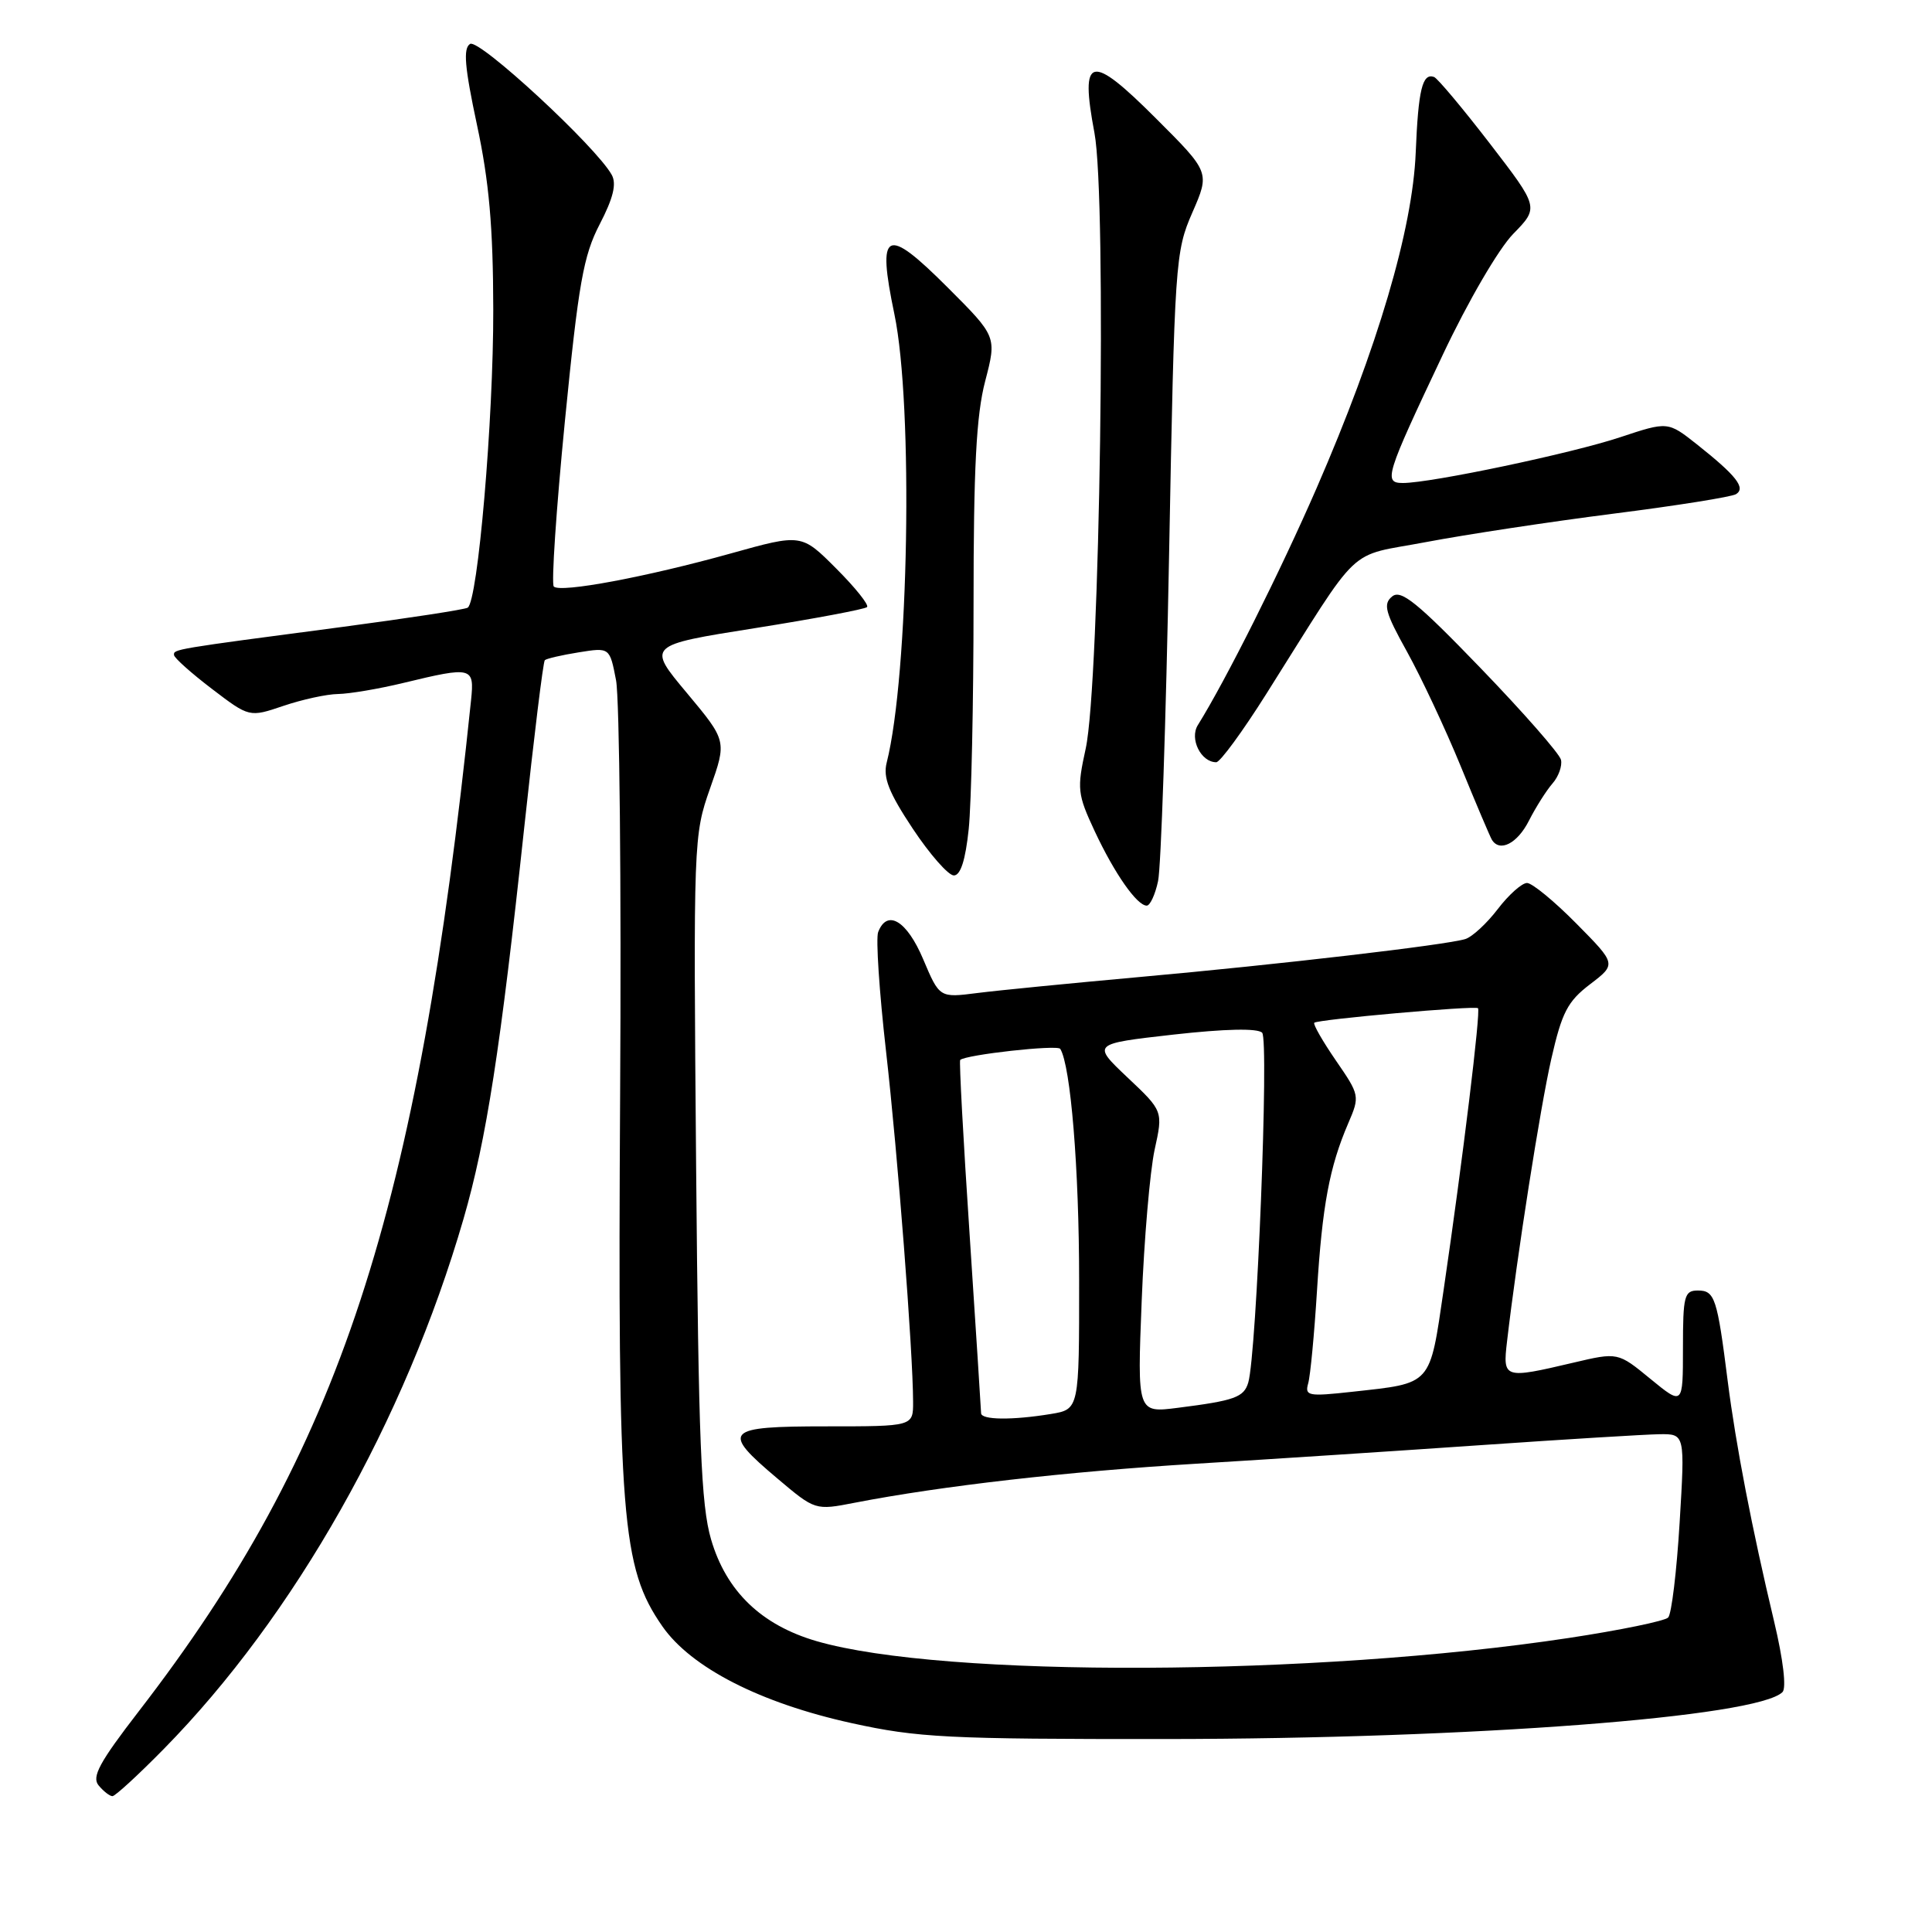 <?xml version="1.0" encoding="UTF-8" standalone="no"?>
<!DOCTYPE svg PUBLIC "-//W3C//DTD SVG 1.1//EN" "http://www.w3.org/Graphics/SVG/1.1/DTD/svg11.dtd" >
<svg xmlns="http://www.w3.org/2000/svg" xmlns:xlink="http://www.w3.org/1999/xlink" version="1.1" viewBox="0 0 256 256">
 <g >
 <path fill="currentColor"
d=" M 21.70 231.75 C 39.02 214.13 53.67 188.21 61.42 161.50 C 64.45 151.05 66.32 138.96 69.46 109.68 C 70.75 97.68 71.97 87.69 72.19 87.48 C 72.40 87.27 74.42 86.80 76.68 86.44 C 80.79 85.78 80.79 85.78 81.63 90.14 C 82.09 92.54 82.34 117.22 82.17 145.00 C 81.84 201.27 82.35 207.70 87.77 215.50 C 91.58 220.97 100.74 225.66 112.83 228.32 C 121.60 230.25 125.49 230.45 154.50 230.43 C 195.05 230.40 232.88 227.52 236.19 224.21 C 236.73 223.67 236.28 219.90 235.09 214.90 C 232.14 202.54 230.01 191.48 228.93 183.00 C 227.54 171.98 227.22 171.00 224.98 171.00 C 223.18 171.00 223.00 171.69 223.00 178.62 C 223.00 186.24 223.00 186.24 218.69 182.71 C 214.38 179.17 214.38 179.17 208.44 180.57 C 199.26 182.73 199.11 182.68 199.69 177.75 C 201.01 166.40 204.09 146.74 205.56 140.29 C 206.96 134.15 207.71 132.69 210.69 130.42 C 214.19 127.75 214.19 127.75 208.88 122.38 C 205.96 119.42 203.01 117.00 202.34 117.00 C 201.66 117.00 199.91 118.56 198.46 120.46 C 197.01 122.36 195.07 124.15 194.16 124.43 C 191.61 125.22 169.37 127.81 151.00 129.46 C 141.93 130.28 132.25 131.23 129.50 131.58 C 124.49 132.22 124.49 132.22 122.33 127.11 C 120.17 121.99 117.55 120.41 116.36 123.51 C 116.04 124.34 116.51 131.43 117.40 139.26 C 118.96 152.97 120.97 179.01 120.99 185.75 C 121.00 189.00 121.00 189.00 109.50 189.00 C 96.00 189.00 95.48 189.56 103.01 195.91 C 108.02 200.14 108.02 200.14 113.26 199.12 C 124.81 196.88 141.41 194.99 158.50 193.95 C 168.40 193.35 185.50 192.23 196.50 191.47 C 207.50 190.71 218.02 190.07 219.89 190.04 C 223.27 190.00 223.27 190.00 222.56 201.75 C 222.17 208.21 221.49 213.88 221.04 214.33 C 220.60 214.79 214.67 216.01 207.87 217.04 C 174.24 222.13 124.98 222.34 108.20 217.46 C 100.88 215.33 96.23 210.85 94.22 203.98 C 92.89 199.42 92.56 191.11 92.24 154.63 C 91.87 111.36 91.90 110.67 94.09 104.46 C 96.31 98.17 96.31 98.17 91.02 91.83 C 85.72 85.50 85.72 85.50 100.05 83.23 C 107.93 81.98 114.61 80.72 114.89 80.44 C 115.17 80.16 113.33 77.86 110.80 75.33 C 106.20 70.72 106.20 70.72 96.85 73.33 C 85.67 76.45 74.25 78.59 73.38 77.72 C 73.04 77.37 73.70 67.52 74.85 55.82 C 76.66 37.50 77.30 33.88 79.47 29.70 C 81.26 26.25 81.72 24.36 81.06 23.17 C 79.00 19.44 63.47 5.08 62.29 5.82 C 61.35 6.40 61.57 8.89 63.20 16.54 C 64.81 24.04 65.34 30.08 65.36 41.00 C 65.39 55.59 63.32 79.68 61.97 80.52 C 61.57 80.77 54.10 81.91 45.37 83.07 C 22.89 86.03 22.99 86.02 23.06 86.80 C 23.09 87.18 25.35 89.20 28.08 91.28 C 33.04 95.06 33.04 95.06 37.56 93.53 C 40.04 92.69 43.29 91.98 44.78 91.96 C 46.28 91.94 50.20 91.28 53.50 90.48 C 62.56 88.29 62.87 88.37 62.42 92.75 C 55.36 160.75 45.01 192.27 18.40 226.74 C 13.17 233.52 12.12 235.45 13.07 236.58 C 13.72 237.36 14.54 238.00 14.90 238.00 C 15.26 238.00 18.32 235.19 21.70 231.75 Z  M 153.45 116.75 C 153.84 114.96 154.50 95.50 154.91 73.50 C 155.64 34.67 155.73 33.34 157.99 28.17 C 160.32 22.83 160.32 22.83 153.18 15.70 C 144.46 6.98 143.08 7.30 145.02 17.61 C 146.67 26.34 145.75 90.56 143.86 99.20 C 142.69 104.54 142.76 105.22 145.05 110.13 C 147.68 115.75 150.65 120.00 151.95 120.00 C 152.39 120.00 153.07 118.54 153.45 116.75 Z  M 128.36 109.85 C 128.71 106.47 129.00 93.07 129.00 80.06 C 129.00 62.00 129.36 55.02 130.54 50.51 C 132.08 44.60 132.08 44.60 125.56 38.08 C 117.34 29.86 116.18 30.45 118.51 41.62 C 121.04 53.74 120.42 89.48 117.49 101.06 C 116.99 103.04 117.77 105.02 120.95 109.81 C 123.21 113.21 125.66 116.00 126.39 116.00 C 127.28 116.00 127.93 113.97 128.36 109.85 Z  M 202.59 108.75 C 203.50 106.96 204.90 104.75 205.71 103.82 C 206.52 102.90 207.02 101.49 206.84 100.68 C 206.65 99.87 201.86 94.41 196.19 88.53 C 187.76 79.79 185.62 78.07 184.46 79.04 C 183.24 80.04 183.54 81.15 186.44 86.36 C 188.31 89.74 191.51 96.55 193.54 101.50 C 195.56 106.45 197.43 110.84 197.67 111.25 C 198.70 112.98 201.06 111.78 202.59 108.75 Z  M 167.79 91.95 C 180.65 71.57 178.23 73.87 189.00 71.82 C 194.22 70.83 205.36 69.14 213.74 68.07 C 222.12 67.01 229.45 65.84 230.03 65.48 C 231.36 64.66 230.07 63.02 224.85 58.88 C 221.00 55.84 221.00 55.84 214.70 57.93 C 208.29 60.07 189.61 64.00 185.90 64.00 C 183.28 64.00 183.58 63.06 191.18 47.00 C 194.52 39.93 198.57 32.98 200.51 30.99 C 203.93 27.49 203.93 27.49 197.39 18.99 C 193.79 14.32 190.47 10.36 190.02 10.20 C 188.47 9.64 187.93 11.89 187.59 20.21 C 187.18 30.38 182.54 46.10 174.46 64.67 C 169.65 75.72 162.42 90.15 158.72 96.08 C 157.59 97.89 159.13 101.00 161.16 101.00 C 161.67 101.00 164.65 96.93 167.79 91.95 Z  M 130.00 187.25 C 129.99 186.84 129.31 176.20 128.48 163.60 C 127.64 151.01 127.08 140.59 127.23 140.45 C 127.97 139.75 140.13 138.40 140.49 138.98 C 141.87 141.22 142.99 154.84 142.99 169.62 C 143.00 186.74 143.00 186.74 139.25 187.36 C 134.14 188.20 130.00 188.16 130.00 187.25 Z  M 151.28 172.37 C 151.60 164.19 152.38 155.19 152.99 152.36 C 154.12 147.22 154.12 147.22 149.40 142.77 C 144.69 138.31 144.69 138.31 155.48 137.09 C 162.36 136.32 166.63 136.23 167.24 136.84 C 168.17 137.77 166.52 179.42 165.40 183.20 C 164.82 185.15 163.59 185.59 156.09 186.54 C 150.69 187.23 150.69 187.23 151.28 172.37 Z  M 173.34 183.31 C 173.63 182.31 174.15 176.78 174.51 171.00 C 175.21 159.73 176.16 154.63 178.65 148.84 C 180.20 145.24 180.17 145.11 177.01 140.52 C 175.25 137.96 173.96 135.70 174.15 135.52 C 174.60 135.08 195.38 133.23 195.84 133.59 C 196.23 133.89 193.82 153.68 191.30 170.84 C 189.41 183.72 189.84 183.24 179.16 184.42 C 173.35 185.06 172.87 184.97 173.34 183.31 Z "/>
</g>
</svg>